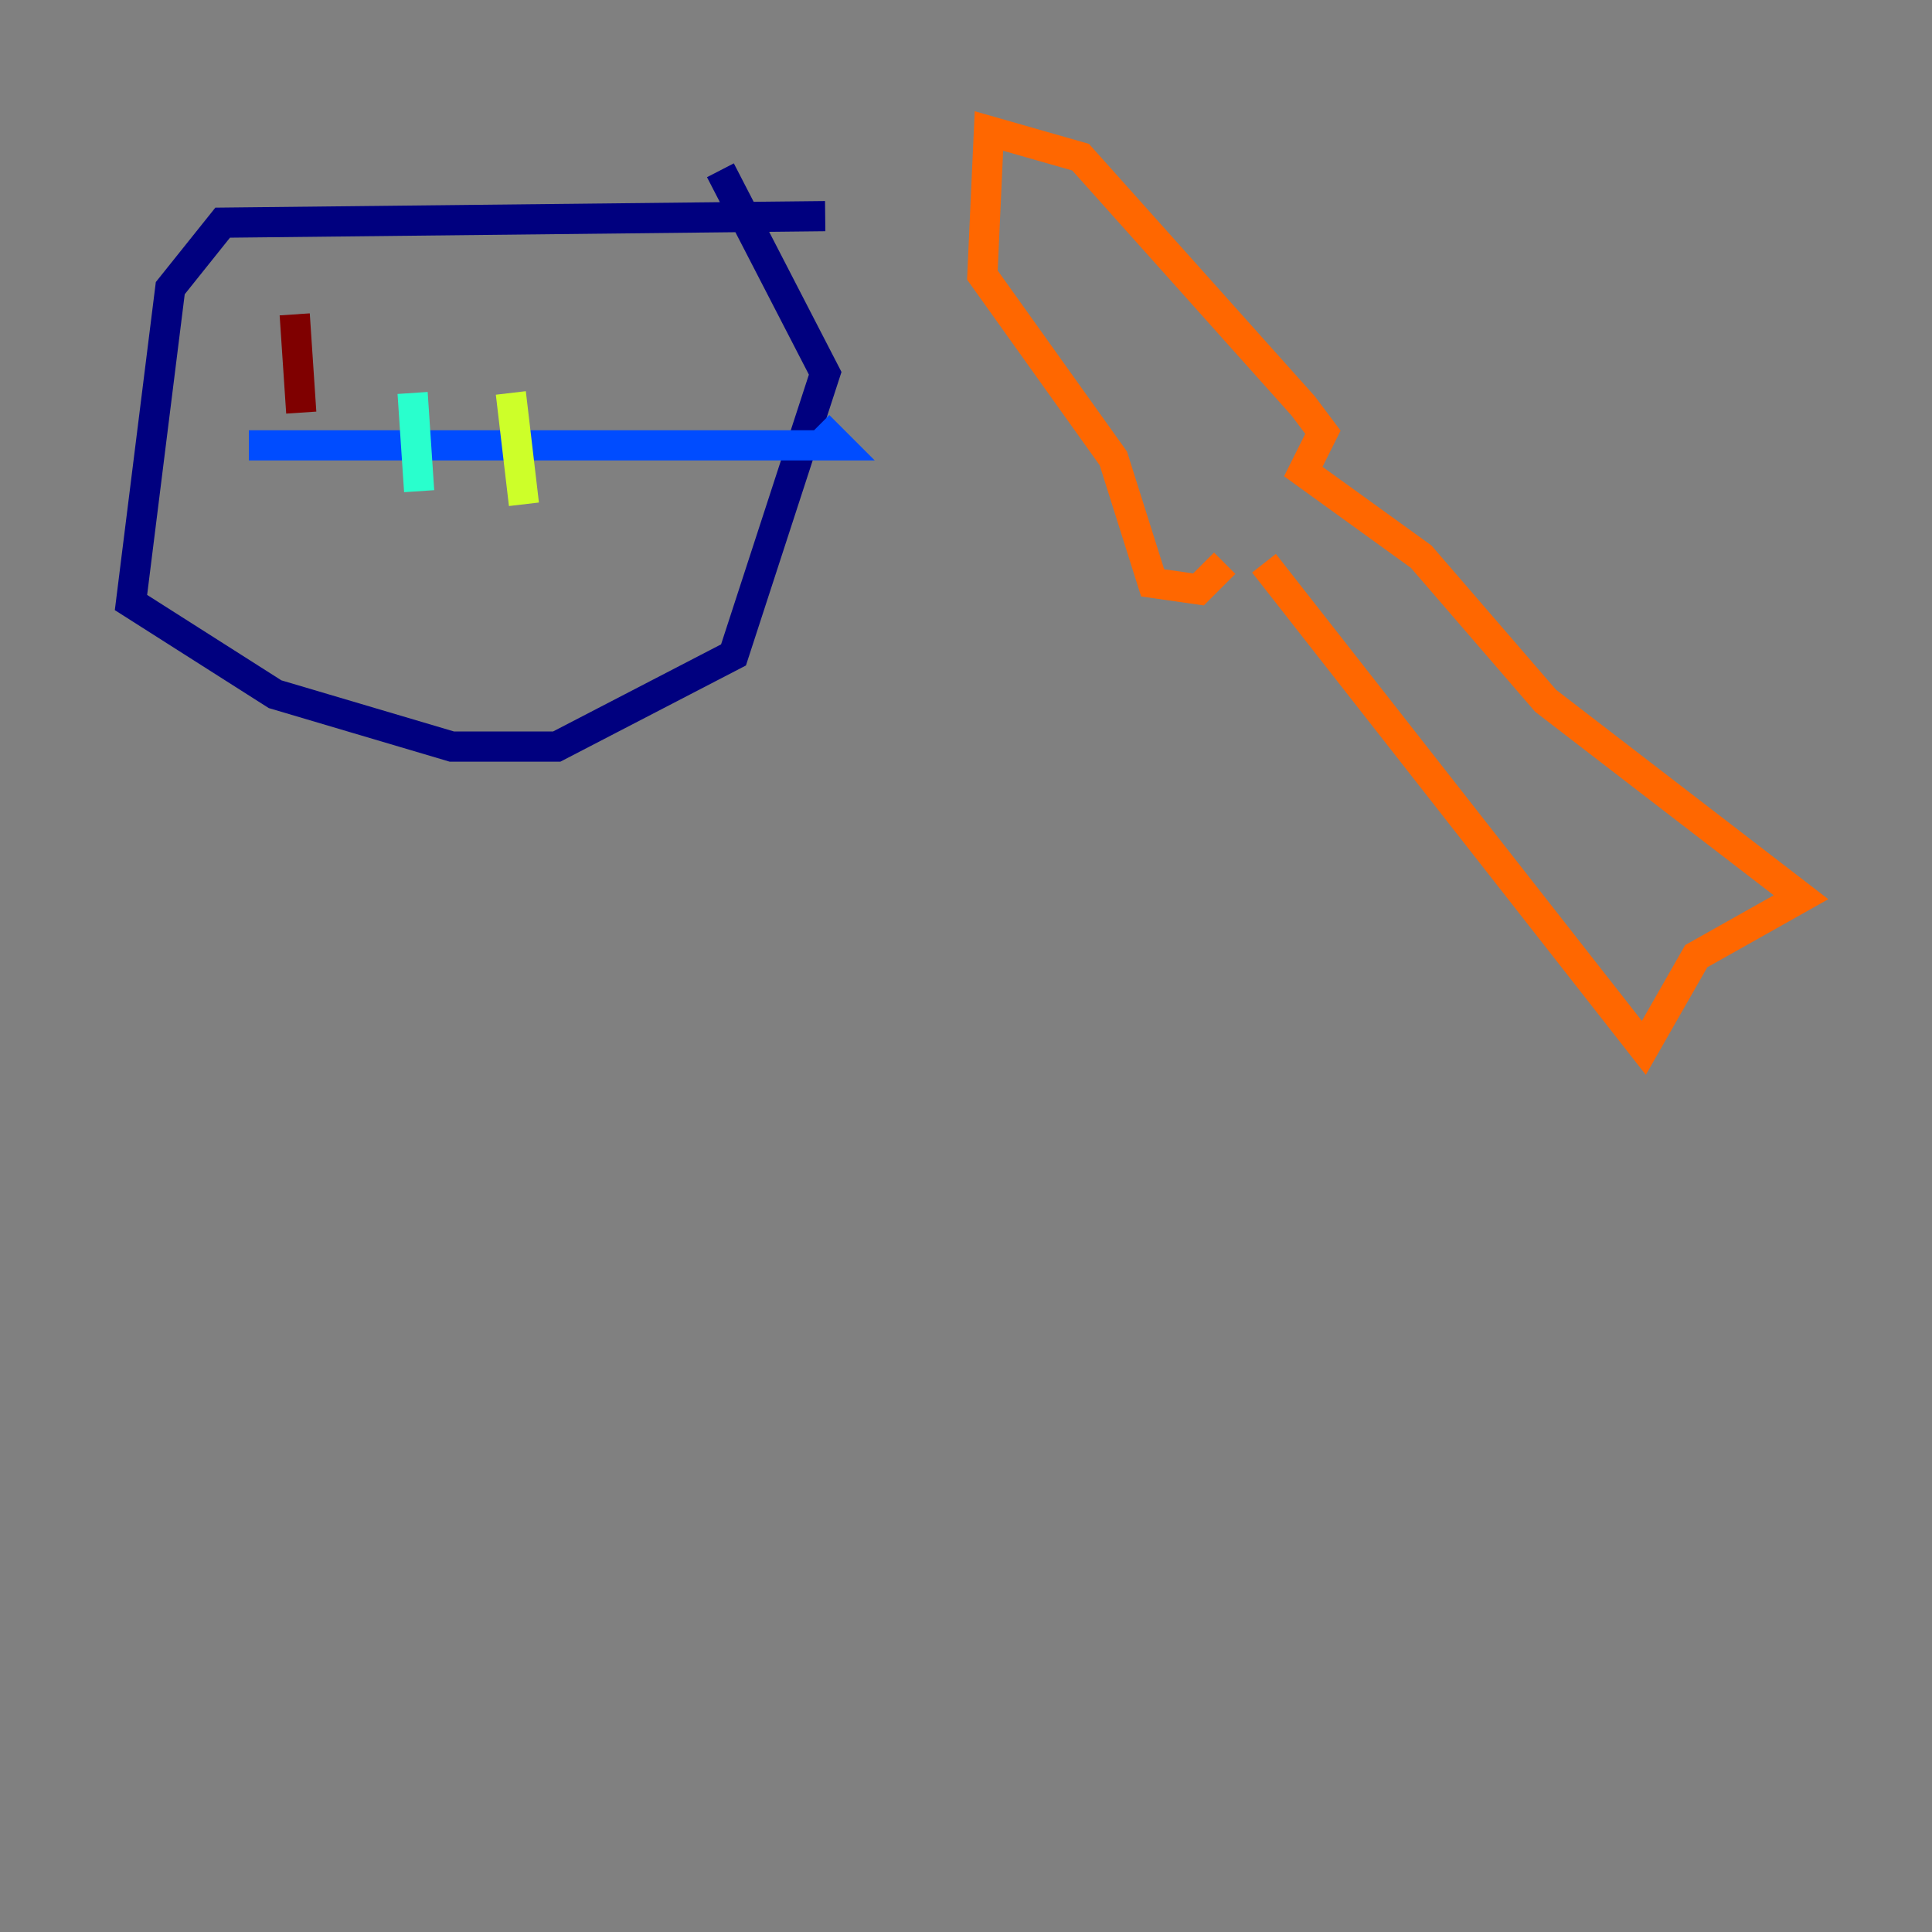<?xml version="1.0" encoding="utf-8" ?>
<svg baseProfile="tiny" height="128" version="1.2" viewBox="0,0,128,128" width="128" xmlns="http://www.w3.org/2000/svg" xmlns:ev="http://www.w3.org/2001/xml-events" xmlns:xlink="http://www.w3.org/1999/xlink"><rect x="0" y="0" width="128" height="128" fill="#808080" stroke="none"/><defs /><polyline fill="none" points="54.671,14.319 14.752,14.752 11.281,19.091 8.678,39.919 18.224,45.993 29.939,49.464 36.881,49.464 48.597,43.39 54.671,24.732 47.729,11.281" stroke="#00007f" stroke-width="2" /><polyline fill="none" points="16.488,29.505 55.539,29.505 54.237,28.203" stroke="#004cff" stroke-width="2" /><polyline fill="none" points="27.336,26.034 27.77,32.542" stroke="#29ffcd" stroke-width="2" /><polyline fill="none" points="33.844,26.034 34.712,33.41" stroke="#cdff29" stroke-width="2" /><polyline fill="none" points="83.742,37.315 108.909,69.424 112.38,63.349 119.322,59.444 102.4,46.427 94.156,36.881 86.346,31.241 87.647,28.637 86.346,26.902 71.593,10.414 65.519,8.678 65.085,18.224 73.763,30.373 76.366,38.617 79.403,39.051 81.139,37.315" stroke="#ff6700" stroke-width="2" /><polyline fill="none" points="19.525,20.827 19.959,27.336" stroke="#7f0000" stroke-width="2" /></svg>